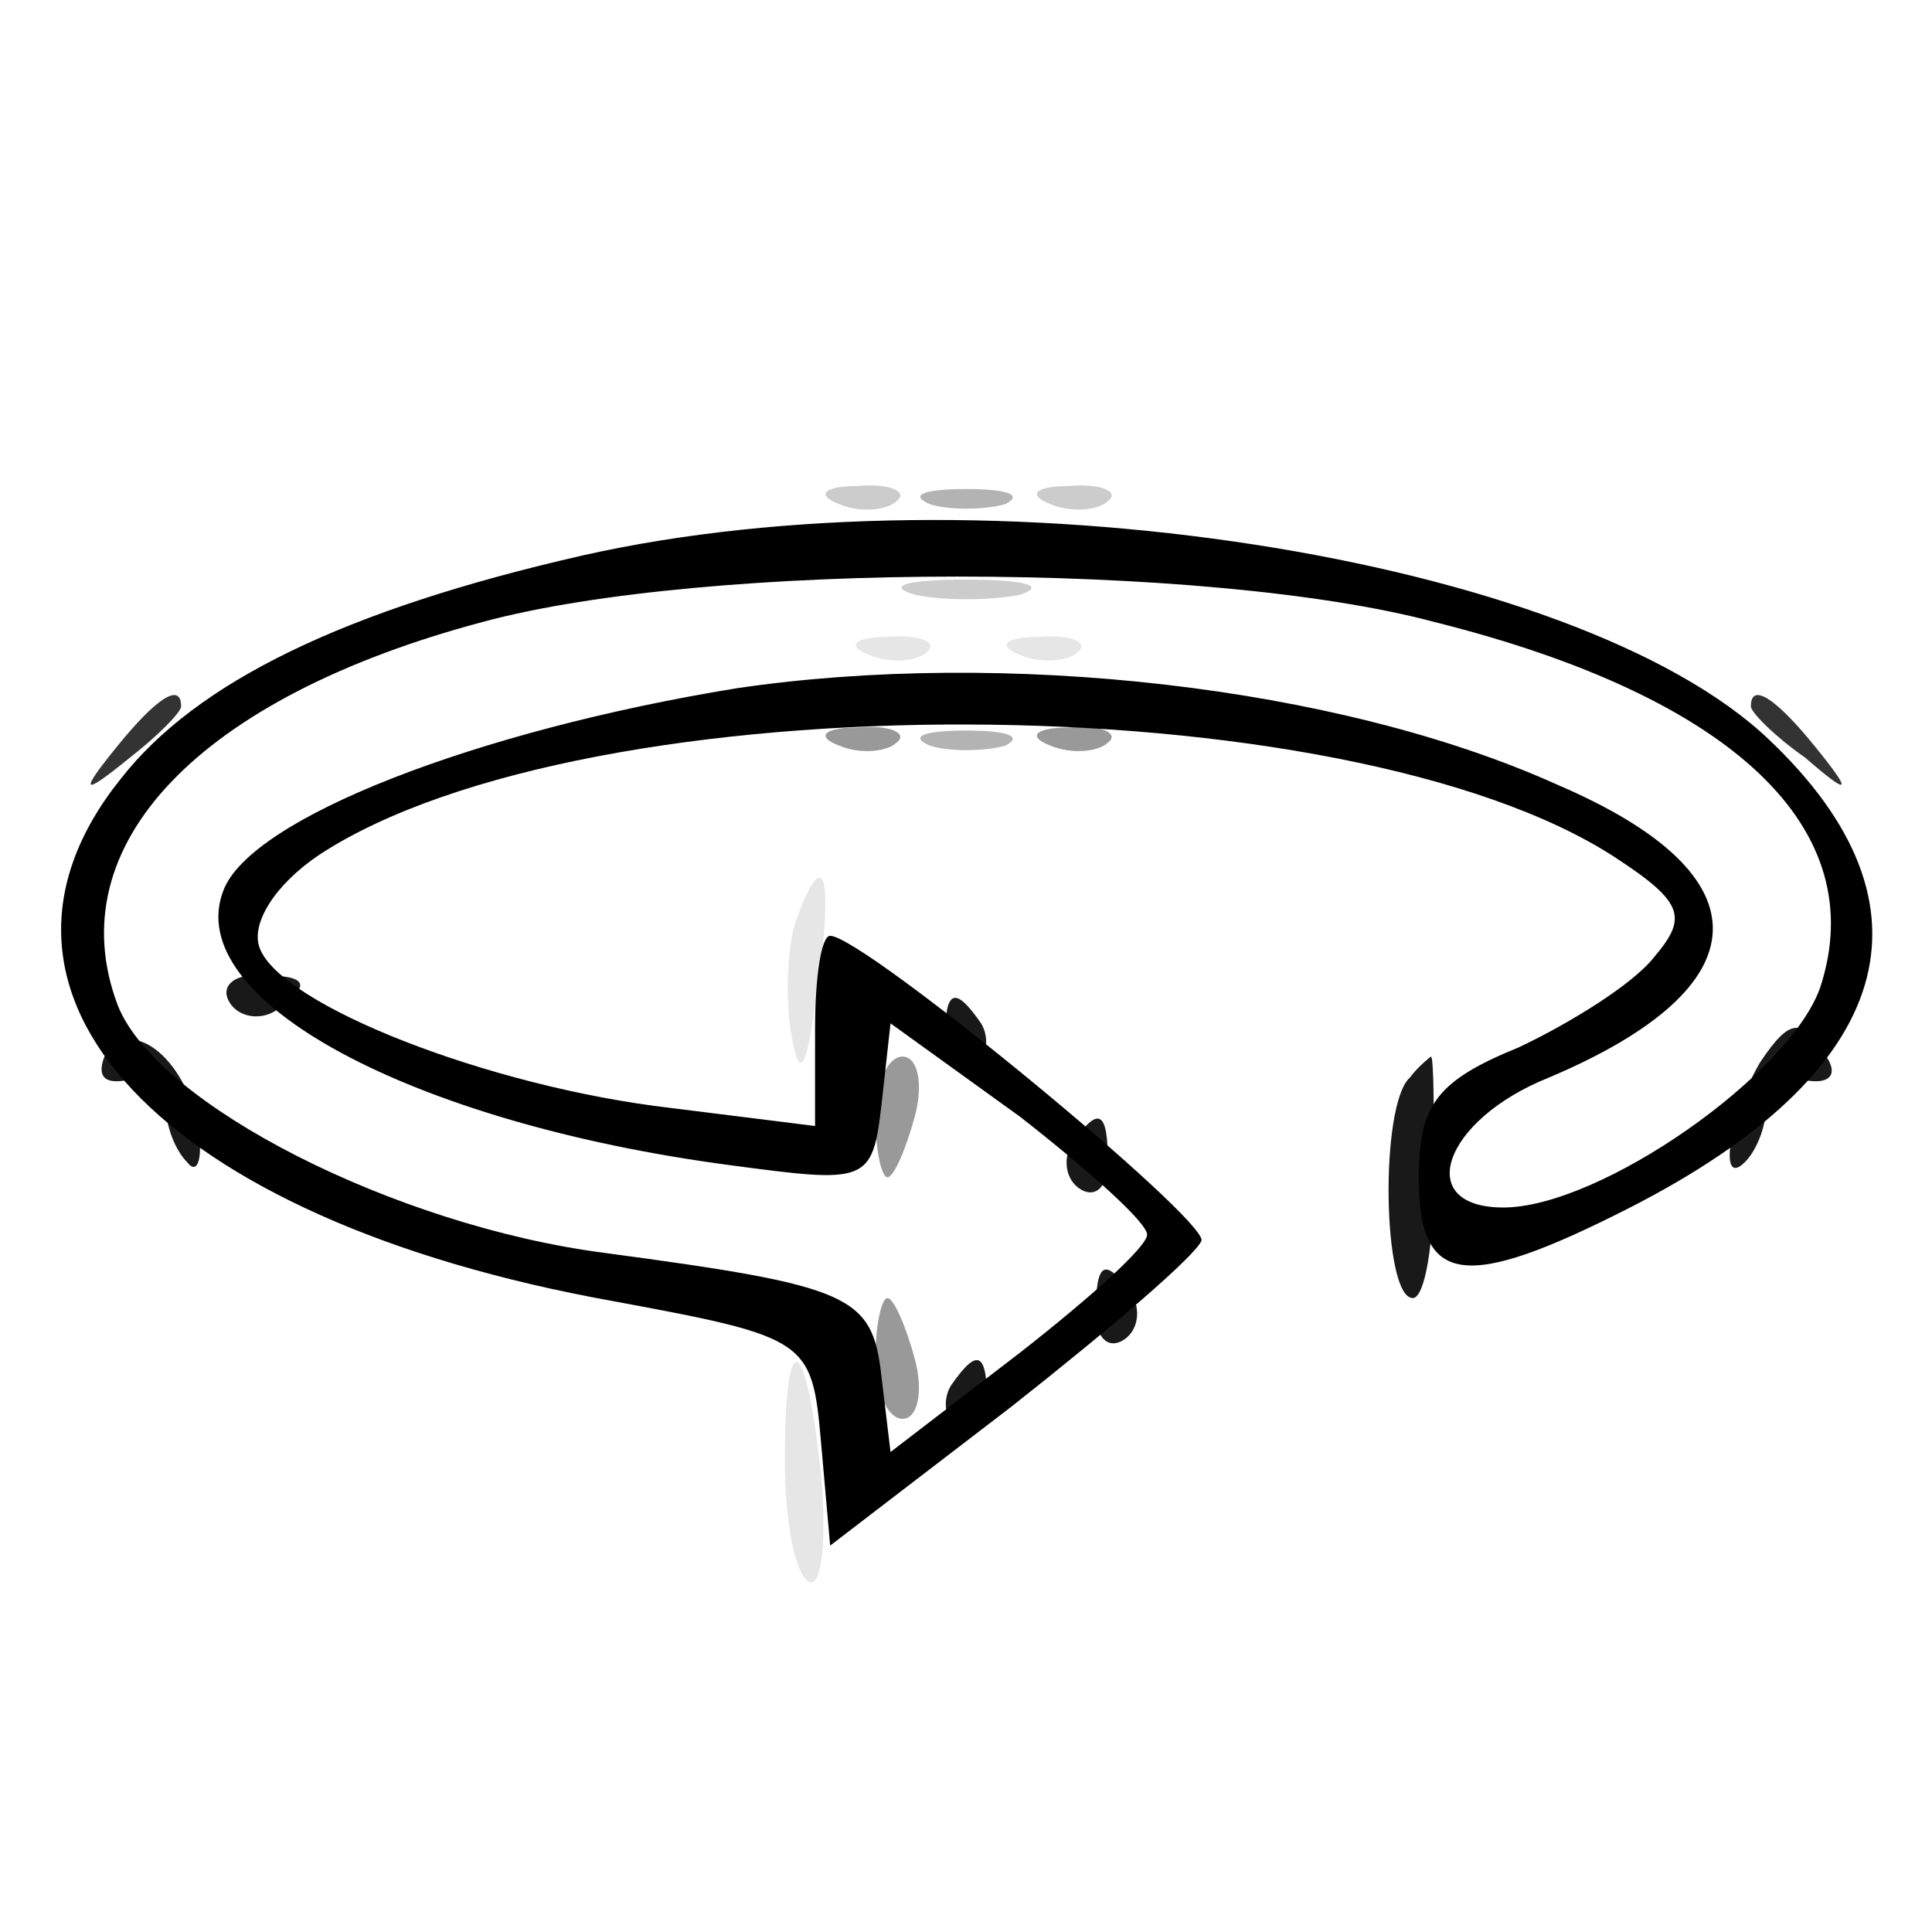 <svg xmlns="http://www.w3.org/2000/svg" version="1.0" viewBox="0 0 64 64"><path fill-opacity=".1" d="M28.8 21.7c.7.3 1.6.2 1.9-.1.4-.3-.2-.6-1.3-.5-1.1 0-1.4.3-.6.6m5 0c.7.3 1.6.2 1.9-.1.4-.3-.2-.6-1.3-.5-1.1 0-1.4.3-.6.6m-7.4 8.7c-.3.8-.4 2.5-.2 3.8.3 1.7.5 1.3.9-1.5.5-3.8.2-4.7-.7-2.3m-.4 18c0 1.9.3 3.7.8 4 .4.2.6-1.3.4-3.5-.5-4.8-1.2-5.1-1.2-.5"/><path fill-opacity=".2" d="M27.8 16.7c.7.3 1.6.2 1.9-.1.4-.3-.2-.6-1.3-.5-1.1 0-1.4.3-.6.6m7 0c.7.3 1.6.2 1.9-.1.4-.3-.2-.6-1.3-.5-1.1 0-1.4.3-.6.6m-4.5 3c.9.2 2.5.2 3.5 0 .9-.3.1-.5-1.8-.5s-2.7.2-1.7.5"/><path fill-opacity=".3" d="M30.8 16.7c.6.2 1.8.2 2.5 0 .6-.3.1-.5-1.3-.5s-1.9.2-1.2.5m0 8c.6.2 1.8.2 2.5 0 .6-.3.1-.5-1.3-.5s-1.9.2-1.2.5"/><path fill-opacity=".4" d="M27.8 24.7c.7.3 1.6.2 1.9-.1.4-.3-.2-.6-1.3-.5-1.1 0-1.4.3-.6.6m7 0c.7.3 1.6.2 1.9-.1.4-.3-.2-.6-1.3-.5-1.1 0-1.4.3-.6.6M29 37c0 1.1.2 2 .4 2s.6-.9.9-2 .1-2-.4-2-.9.9-.9 2m0 8c0 1.1.4 2 .9 2s.7-.9.4-2-.7-2-.9-2-.4.9-.4 2"/><path fill-opacity=".8" d="M3.9 24.7c-1.3 1.6-1.2 1.7.4.4.9-.7 1.7-1.5 1.7-1.7 0-.8-.8-.3-2.1 1.3M58 23.4c0 .2.8 1 1.8 1.7 1.5 1.3 1.6 1.2.3-.4S58 22.6 58 23.4"/><path fill-opacity=".9" d="M7.6 33.2c.3.5 1 .6 1.5.3 1.3-.9 1.1-1.2-.6-1.2-.8 0-1.2.4-.9.9m23.7 1.3c0 .8.4 1.2.9.9s.6-1 .3-1.5c-.9-1.3-1.2-1.1-1.2.6m-27.8.4q-.45 1.05.6.9c.7-.2 1.3.2 1.4.9 0 .6.3 1.4.7 1.8.3.4.5 0 .4-.9-.3-2.4-2.2-4-3.1-2.7m54.8.3c-1 1.7-1.4 4.2-.5 3.3.4-.4.7-1.2.7-1.8.1-.7.7-1.1 1.4-.9.7.1 1-.2.6-.8-.8-1.3-1.2-1.3-2.2.2m-11.6.5c-1 .9-.9 7.3.1 7.3.4 0 .7-1.8.7-4s0-4-.1-4c0 0-.4.3-.7.7m-11.2 2.2c-.3.5-.2 1.2.3 1.5s.9-.1.9-.9c0-1.7-.3-1.9-1.2-.6m.8 5.6c0 .8.4 1.2.9.9s.6-1 .3-1.5c-.9-1.3-1.2-1.1-1.2.6m-4.8 2.4c-.3.5-.2 1.2.3 1.5s.9-.1.9-.9c0-1.7-.3-1.9-1.2-.6"/><path d="M19.3 18.4C11.4 20.2 6.5 22.6 4 25.8c-5.7 7.1 1.3 14.6 16.3 17.3 6.5 1.2 6.6 1.3 6.9 4.7l.3 3.4 6-4.6c3.3-2.6 6.1-5 6.3-5.5C40 40.4 28.6 31 27.5 31c-.3 0-.5 1.4-.5 3.1v3.2l-4.8-.6c-6-.7-12.9-3.4-13.6-5.3-.3-.8.5-2.1 2-3.1 8.9-5.8 34-5.7 42.9.1 2.3 1.5 2.4 2 1.3 3.3-.7.9-2.8 2.2-4.5 3-2.7 1.1-3.3 1.9-3.3 4.3 0 3.6 1.5 3.8 7 1 8.8-4.5 10.4-10 4.6-15.5-6.4-6.1-26-9.1-39.3-6.1m28.2 2.2c10 2.5 14.5 6.9 12.8 12.1-1 2.9-7.3 7.3-10.5 7.3-3 0-2-2.9 1.5-4.3 7.1-3 7.3-6.7.3-9.7-7.3-3.3-18.4-4.5-27.2-3.2-8.6 1.4-16.1 4.3-17 6.7-1.4 3.6 6.2 7.7 16.8 9.1 4.5.6 4.7.6 5-2l.3-2.7 4.3 3.1c2.3 1.8 4.2 3.5 4.2 3.9s-1.9 2.1-4.2 3.9l-4.3 3.3-.3-2.5c-.3-2.7-1-3-9.2-4.1-6.9-.9-14.8-4.9-16.1-8.2C1.9 28 6.6 23.1 16 20.6c7.4-2 24-2 31.5 0"/></svg>